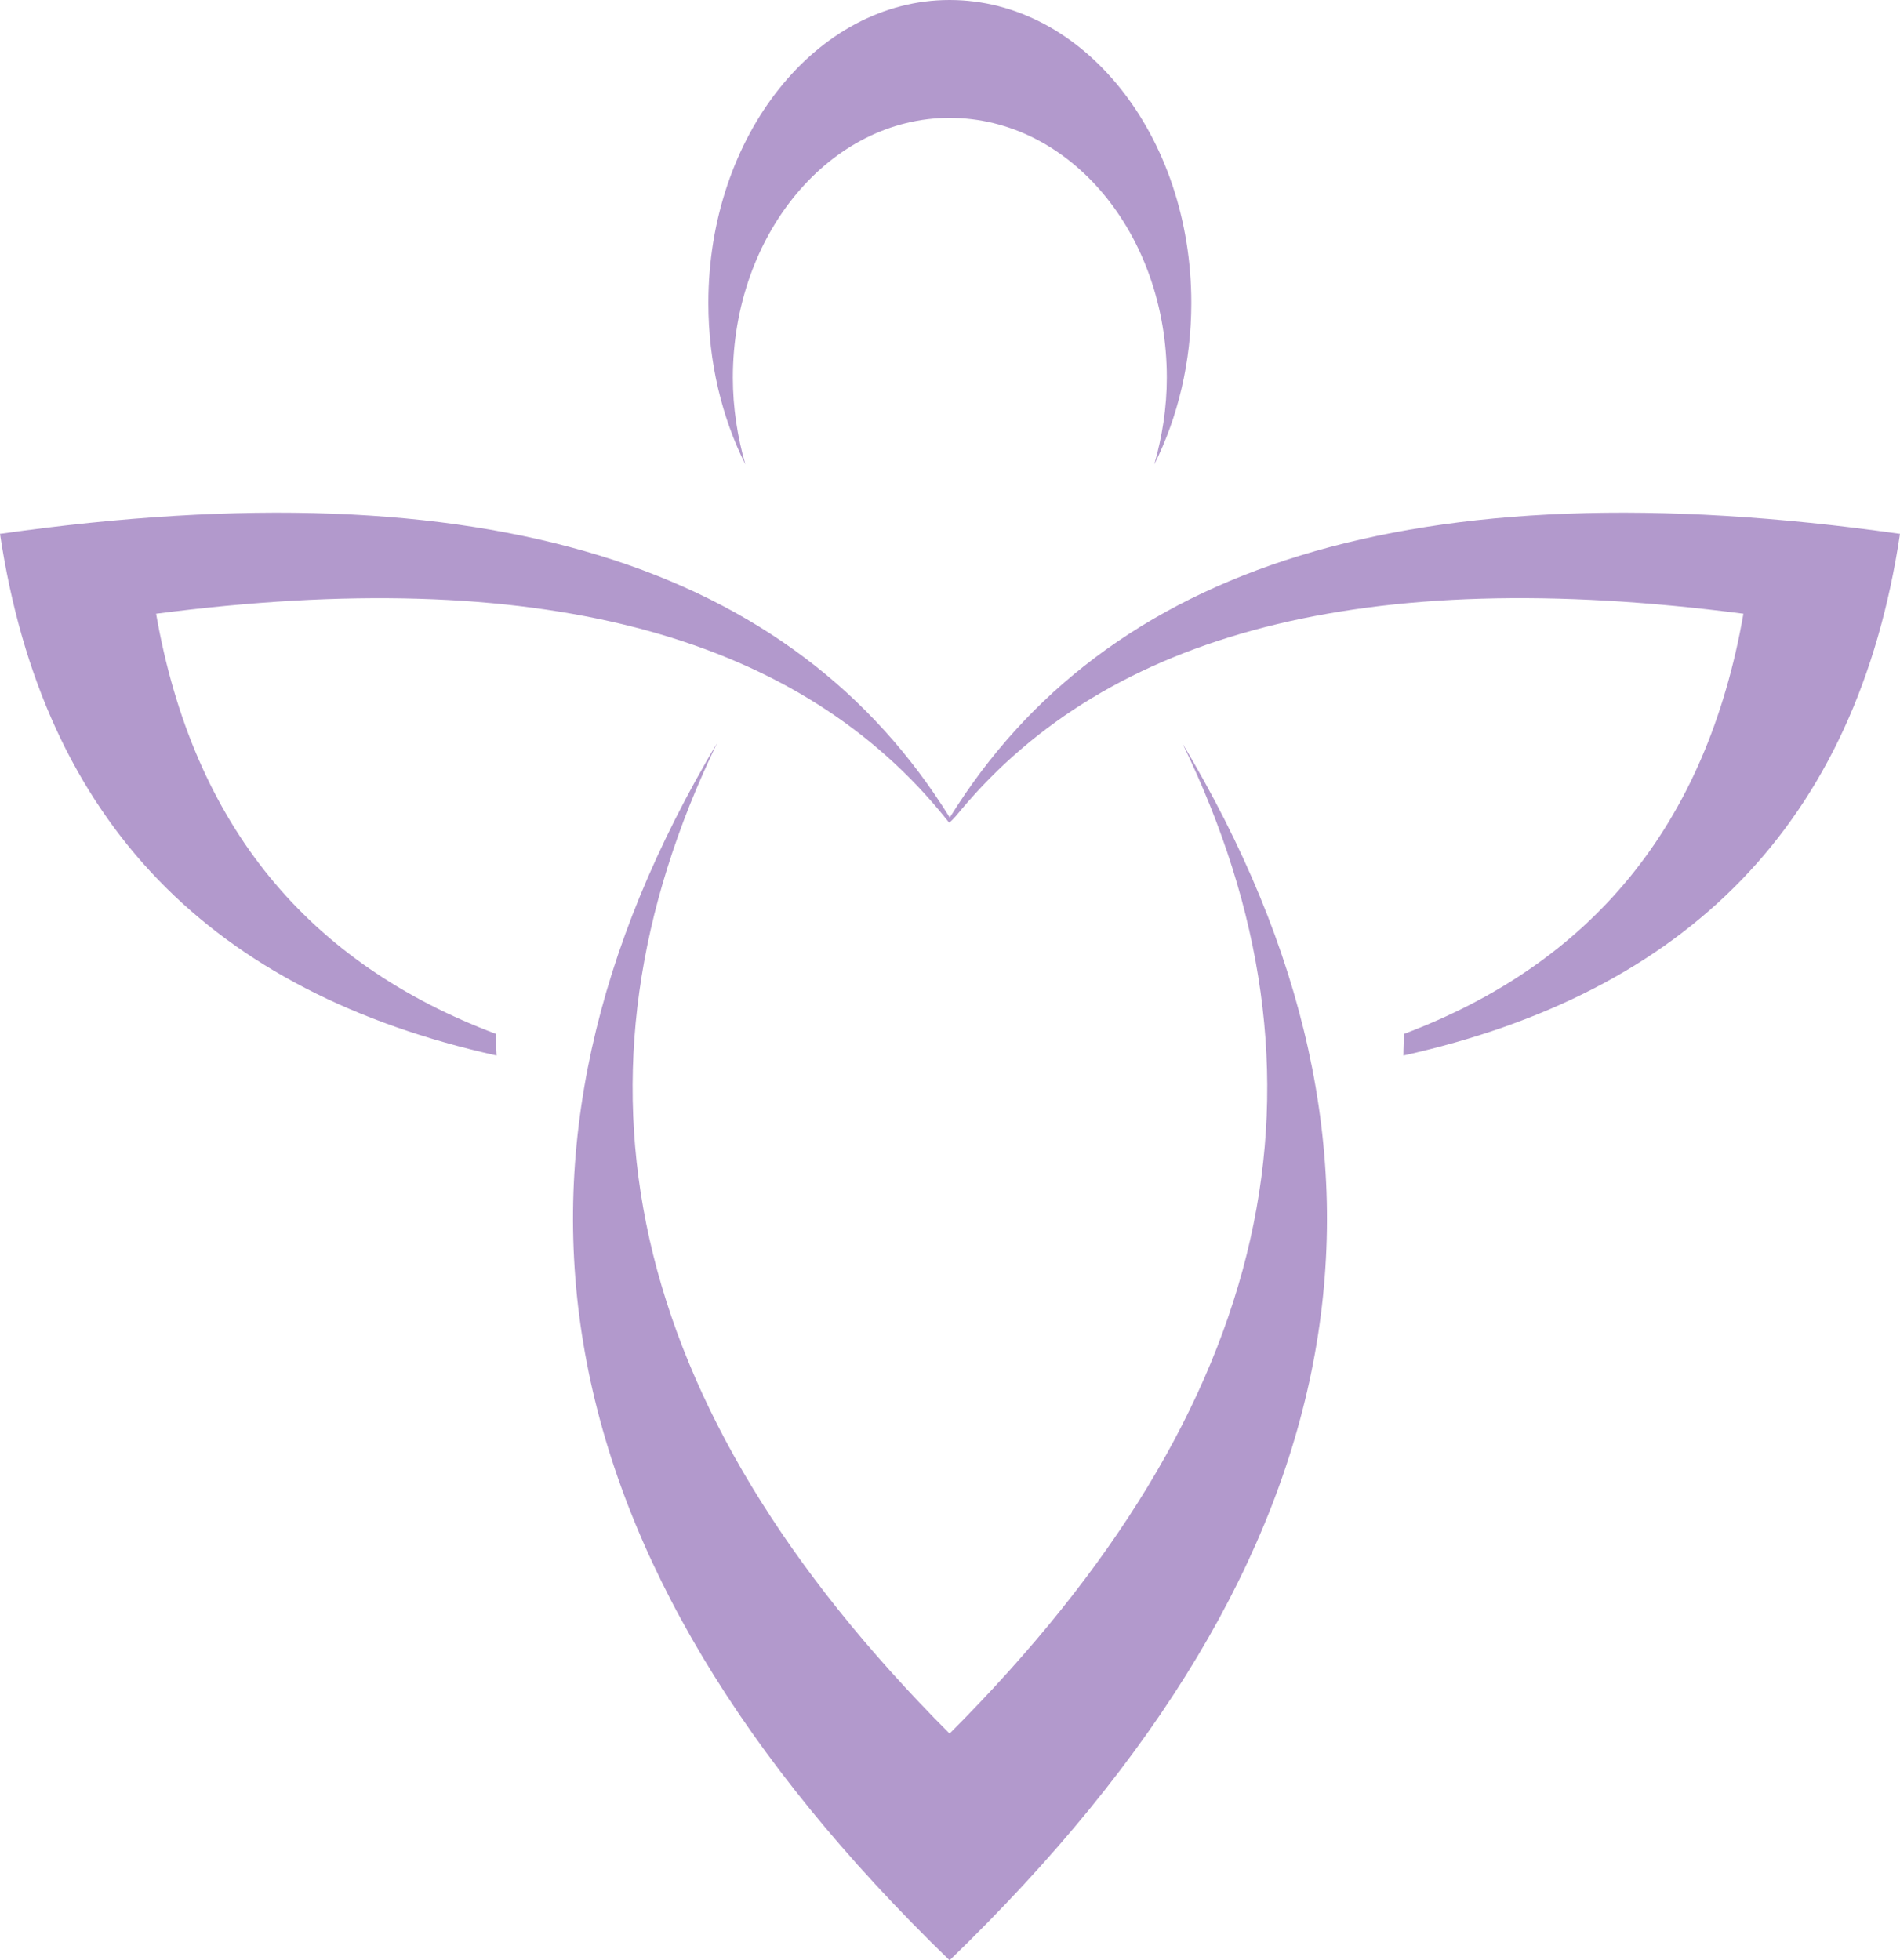 <svg width="63" height="65" viewBox="0 0 63 65" fill="none" xmlns="http://www.w3.org/2000/svg">
<path opacity="0.5" fill-rule="evenodd" clip-rule="evenodd" d="M0 17.702C1.44 27.325 7.069 32.91 16.466 35C16.45 34.757 16.45 34.528 16.45 34.284C10.239 31.95 6.405 27.396 5.176 20.351C17.824 18.704 26.252 21.038 31.136 26.866C31.25 27.01 31.363 27.139 31.476 27.282C31.637 27.139 31.75 26.996 31.88 26.838C36.765 21.024 45.176 18.704 57.808 20.351C56.578 27.396 52.745 31.95 46.55 34.284C46.55 34.528 46.534 34.757 46.534 35C55.915 32.91 61.56 27.325 63 17.702C46.809 15.411 36.651 18.776 31.492 27.11C26.332 18.776 16.191 15.411 0 17.702Z" fill="#66359B"/>
<path opacity="0.5" fill-rule="evenodd" clip-rule="evenodd" d="M31.486 1.63271e-06C35.925 1.63271e-06 39.501 4.498 39.501 10.044C39.501 12.014 39.052 13.842 38.274 15.399C38.533 14.494 38.689 13.524 38.689 12.523C38.689 7.755 35.476 3.909 31.486 3.909C27.53 3.909 24.3 7.755 24.3 12.523C24.3 13.524 24.455 14.494 24.714 15.399C23.937 13.842 23.488 12.014 23.488 10.044C23.488 4.498 27.081 1.63271e-06 31.486 1.63271e-06ZM31.486 65C17.632 51.587 15.68 38.221 23.781 24.633C18.444 35.678 20.569 46.548 31.486 57.483C42.42 46.548 44.562 35.678 39.207 24.649C47.326 38.221 45.373 51.587 31.486 65Z" fill="#66359B"/>
</svg>
